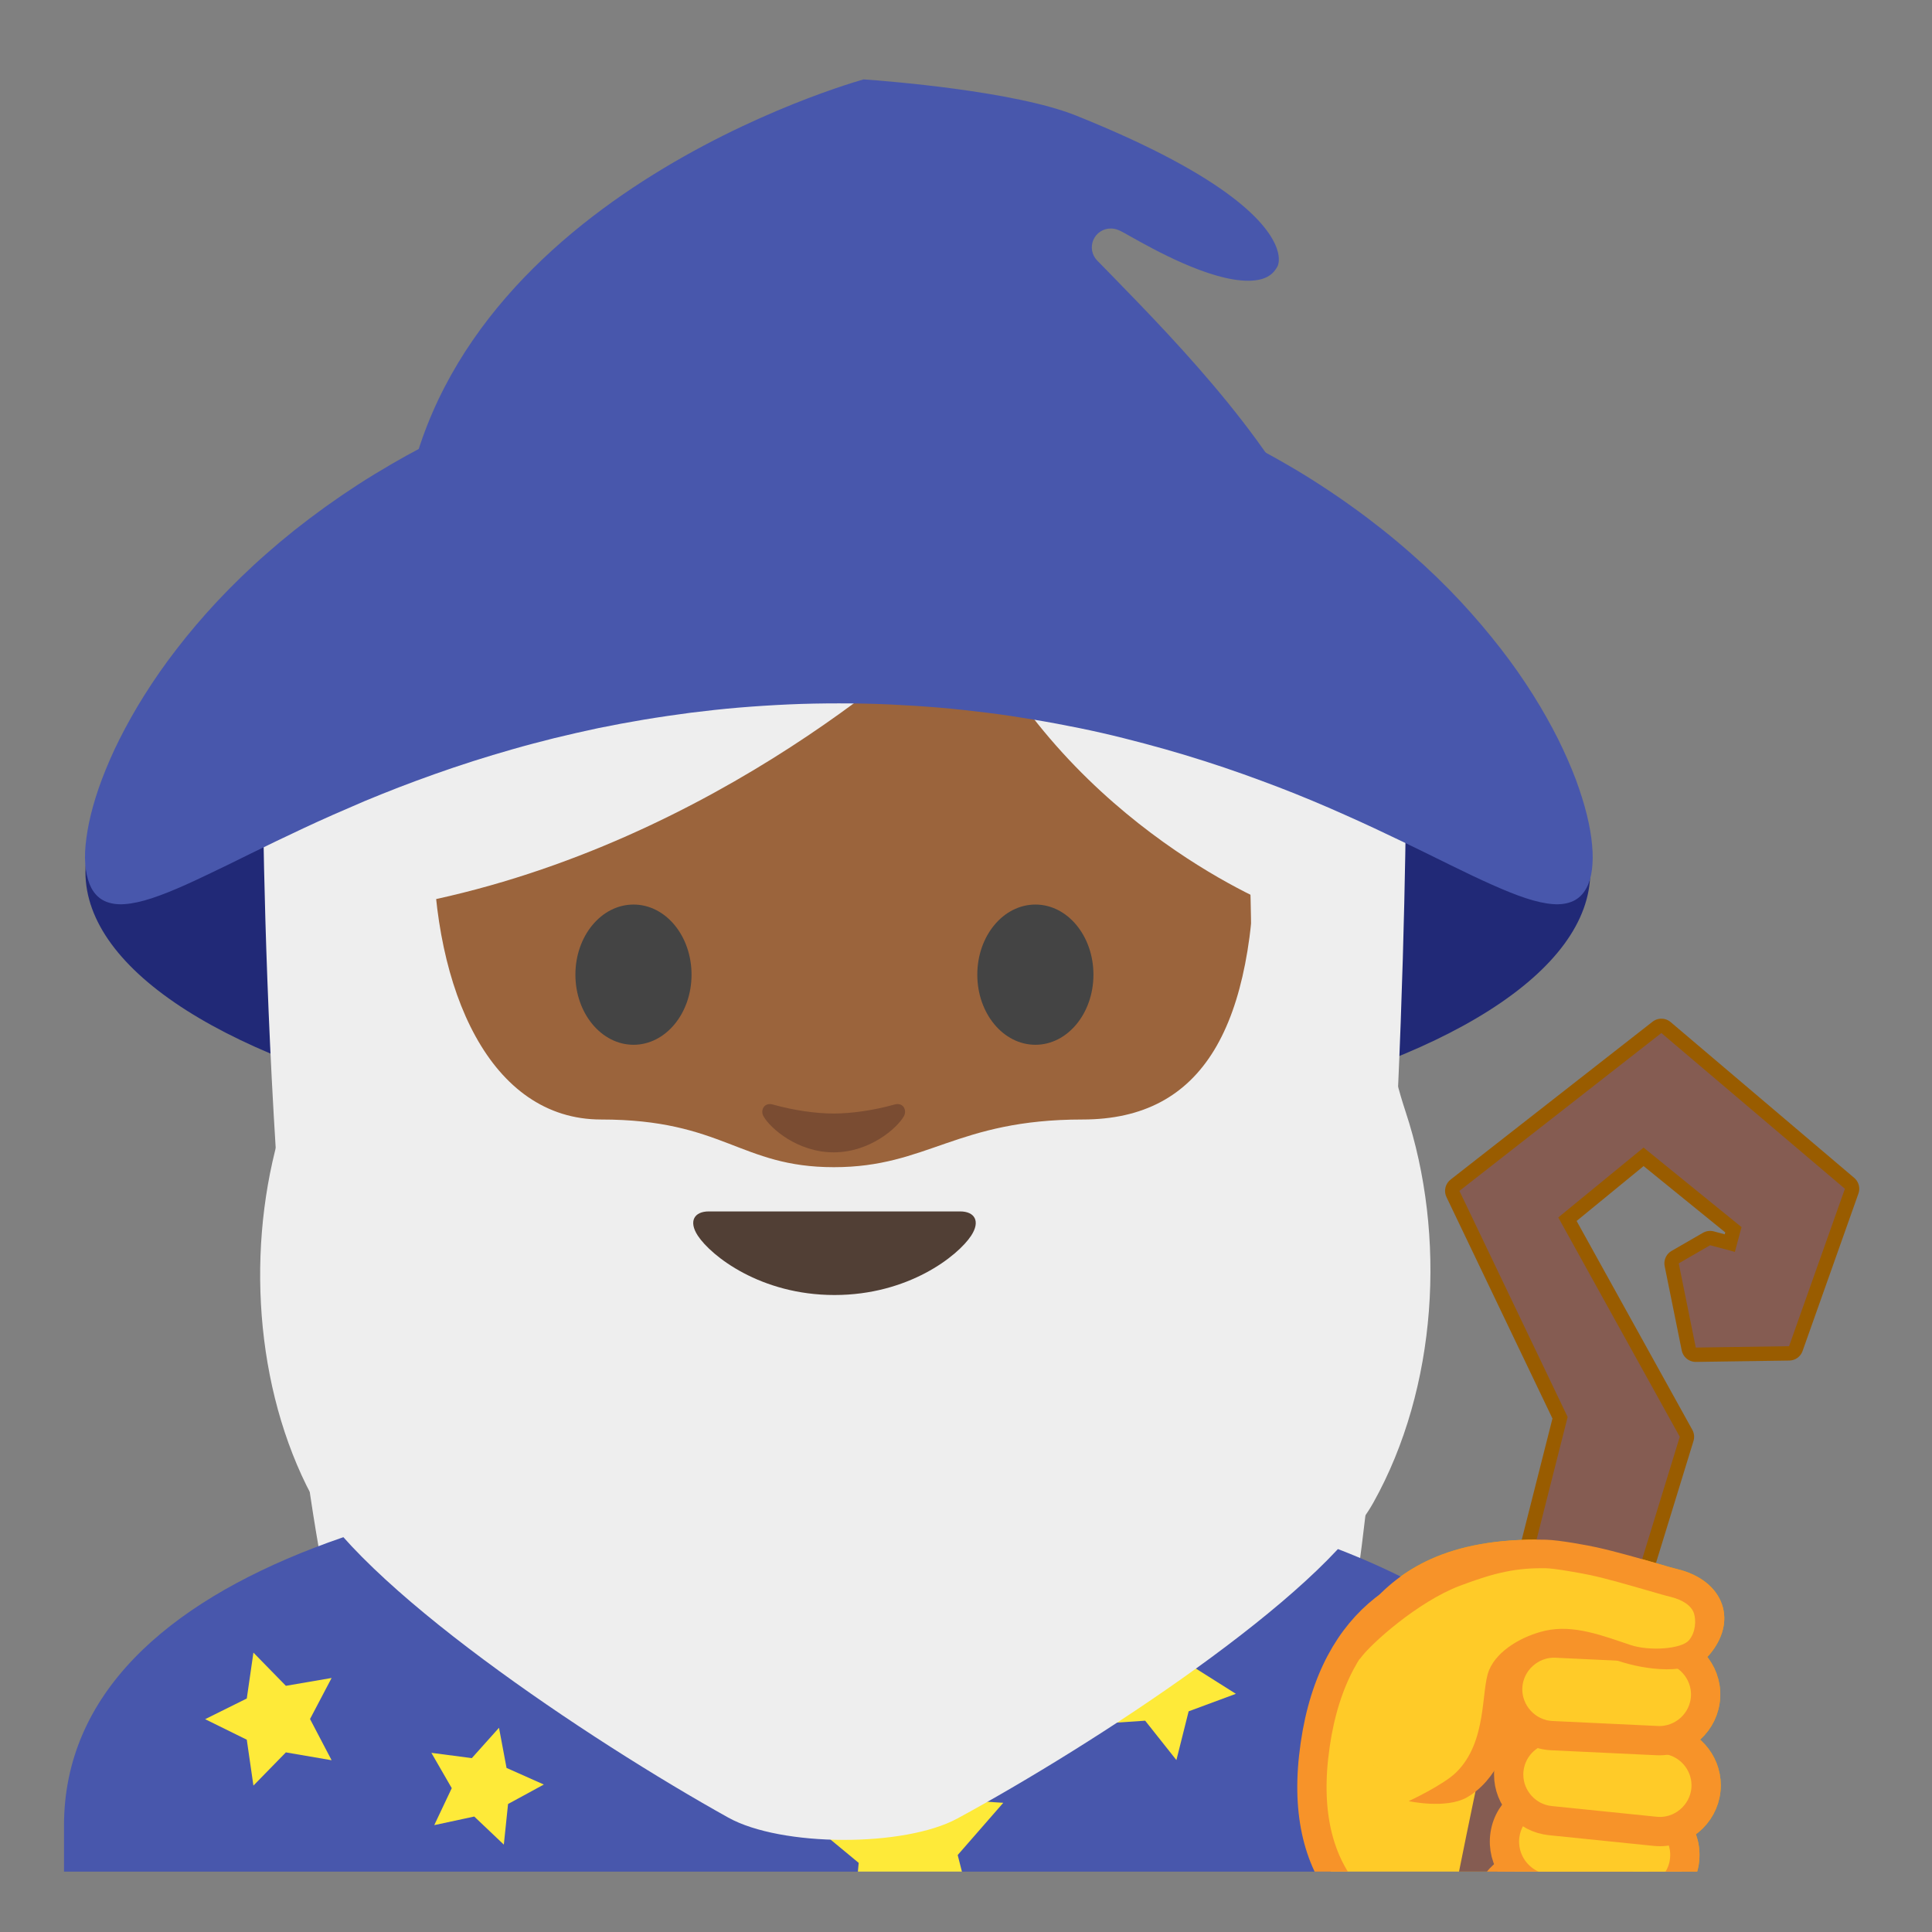 <?xml version="1.0" encoding="UTF-8" standalone="no"?>
<!DOCTYPE svg PUBLIC "-//W3C//DTD SVG 1.1//EN" "http://www.w3.org/Graphics/SVG/1.1/DTD/svg11.dtd">
<svg width="100%" height="100%" viewBox="0 0 128 128" version="1.1" xmlns="http://www.w3.org/2000/svg" xmlns:xlink="http://www.w3.org/1999/xlink" xml:space="preserve" xmlns:serif="http://www.serif.com/" style="fill-rule:evenodd;clip-rule:evenodd;stroke-linecap:round;stroke-linejoin:round;stroke-miterlimit:10;">
    <rect x="0" y="0" width="128" height="128" fill="#808080" stroke="none"/>
    <g>
        <clipPath id="_clip1">
            <rect x="4" y="4" width="120" height="120"/>
        </clipPath>
        <g clip-path="url(#_clip1)">
            <path d="M105.82,129.79L97.82,129.54C90.86,128.83 86.12,124.77 87.03,116.42C89,98.3 108.86,104.24 110.67,110.12C113.37,118.92 108.92,130.1 105.82,129.79Z" style="fill:#9b643c;fill-rule:nonzero;stroke:rgb(237,166,0);stroke-width:1.94px;"/>
            <path d="M110.07,68.44L122.23,78.76L118.53,89.19L112.35,89.28L111.22,83.7L113.3,82.5L114.94,82.94L115.38,81.3L108.89,76.03L103.24,80.66L111.29,95.19L97.73,139.3L93.8,138.93C93.8,138.93 97.36,119.51 99.28,111.95C100.2,108.34 103.86,93.88 103.86,93.88L96.69,78.9L110.07,68.44Z" style="fill:url(#_Linear2);fill-rule:nonzero;stroke:rgb(153,92,0);stroke-width:1.9px;stroke-linecap:butt;stroke-linejoin:miter;"/>
            <path d="M98.5,126C98.23,127.7 99.39,129.29 101.09,129.57L105.42,130.26C107.12,130.53 108.71,129.37 108.99,127.67C109.26,125.97 108.1,124.38 106.4,124.1L102.07,123.41C100.37,123.14 98.77,124.3 98.5,126Z" style="fill:#9b643c;fill-rule:nonzero;stroke:rgb(237,166,0);stroke-width:1.67px;"/>
            <path d="M99.71,121.54C99.45,123.25 100.62,124.85 102.33,125.12L108.01,125.99C109.72,126.25 111.32,125.08 111.59,123.37C111.85,121.66 110.68,120.06 108.97,119.79L103.29,118.92C101.58,118.66 99.97,119.83 99.71,121.54Z" style="fill:#9b643c;fill-rule:nonzero;stroke:rgb(237,166,0);stroke-width:1.94px;"/>
            <path d="M99.97,117.26C99.959,117.363 99.954,117.467 99.954,117.571C99.954,119.136 101.153,120.462 102.71,120.62L109.66,121.33C109.763,121.34 109.866,121.346 109.97,121.346C111.652,121.346 113.036,119.962 113.036,118.28C113.036,116.715 111.837,115.388 110.28,115.23L103.33,114.52C103.225,114.509 103.12,114.504 103.014,114.504C101.45,114.504 100.125,115.703 99.97,117.26Z" style="fill:#9b643c;fill-rule:nonzero;stroke:rgb(237,166,0);stroke-width:1.94px;"/>
            <path d="M99.89,111.78C99.812,113.461 101.129,114.909 102.81,114.99L109.79,115.32C111.48,115.4 112.92,114.09 113,112.4C113.078,110.719 111.761,109.271 110.08,109.19L103.1,108.86C101.419,108.782 99.971,110.099 99.89,111.78Z" style="fill:#9b643c;fill-rule:nonzero;stroke:rgb(237,166,0);stroke-width:1.94px;"/>
            <path d="M110.57,104.92C109.8,104.73 107.12,103.86 105.35,103.47C104.68,103.32 102.9,102.99 102.22,102.98C100.04,102.94 93.1,105.48 91.48,107.08C90.69,107.86 85.73,119.23 95.51,117.45C99.6,116.93 98.52,112 99.87,110.63C100.9,109.58 102.57,108.03 107.51,109.72C108.89,110.19 111.27,110.17 112.14,109.12C113.65,107.29 112.81,105.48 110.57,104.92Z" style="fill:#9b643c;fill-rule:nonzero;"/>
            <path d="M114.09,106.31C113.71,105.18 112.63,104.32 111.13,103.96C110.87,103.9 110.39,103.76 109.81,103.59C108.64,103.25 107.03,102.79 105.81,102.52C105.19,102.38 103.29,102.03 102.43,102.01C95.8,101.86 92.73,104.09 90.77,106.31C89.48,107.76 89.79,110.34 90.14,109.85C90.83,108.9 93.94,106.12 96.7,105.07C99.12,104.15 100.53,103.87 102.42,103.9C103,103.91 104.68,104.21 105.39,104.36C106.54,104.61 108.11,105.07 109.26,105.4C109.88,105.58 110.39,105.73 110.66,105.79C111.49,105.99 112.07,106.39 112.23,106.89C112.37,107.32 112.36,108.14 111.89,108.68C111.4,109.25 109.28,109.41 108.01,108.98C106.21,108.38 104.27,107.61 102.37,108.04C100.93,108.37 99.23,109.29 98.66,110.64C98.1,111.96 98.57,115.39 96.46,117.44C95.59,118.28 93.33,119.33 93.33,119.33C93.33,119.33 95.8,119.87 97.19,119.08C99.15,117.96 100.09,115.46 100.48,113.44C100.65,112.54 100.62,110.94 100.9,110.68C101.77,109.82 102.78,108.56 107.31,110.07C108.89,110.59 111.99,111.1 113.26,109.62C114.15,108.56 114.45,107.38 114.09,106.31Z" style="fill:rgb(237,166,0);fill-rule:nonzero;"/>
            <ellipse cx="55.51" cy="57.77" rx="49.85" ry="18.32" style="fill:rgb(33,41,119);"/>
            <g transform="matrix(0.902,0,0,0.902,-2.441,9.994)">
                <path d="M28.51,113.32C22,90.98 22,45.17 22,45.17L106,44.84C106,44.84 106,86.33 101.12,113.03L28.51,113.32Z" style="fill:rgb(238,238,238);fill-rule:nonzero;"/>
            </g>
            <g>
                <clipPath id="_clip3">
                    <rect x="4" y="4" width="120" height="120"/>
                </clipPath>
                <g clip-path="url(#_clip3)">
                    <path d="M4.24,130.73L4.24,120.96C4.24,103.47 31.58,97.24 55,97.21L55.14,97.21C68.56,97.21 81.03,99.37 90.25,103.28C97.33,106.29 105.76,111.79 105.76,120.95L105.76,130.72L4.24,130.72L4.24,130.73Z" style="fill:rgb(72,87,172);fill-rule:nonzero;"/>
                </g>
            </g>
            <clipPath id="_clip4">
                <rect x="4" y="4" width="120" height="120"/>
            </clipPath>
            <g clip-path="url(#_clip4)">
                <path d="M36.35,102.15L38.4,104.46L41.47,104.08L39.9,106.75L41.21,109.55L38.19,108.89L35.93,111L35.63,107.92L32.93,106.42L35.76,105.19L36.35,102.15ZM33.06,114.47L33.56,117.13L36.03,118.23L33.66,119.52L33.38,122.21L31.42,120.35L28.77,120.92L29.93,118.47L28.58,116.13L31.26,116.48L33.06,114.47ZM59.53,115.2L61.89,119.15L66.47,119.44L63.45,122.9L64.58,127.35L60.36,125.55L56.47,128L56.89,123.42L53.35,120.49L57.83,119.47L59.53,115.2Z" style="fill:rgb(254,234,57);fill-rule:nonzero;"/>
            </g>
            <path d="M16.79,109.49L18.94,111.69L21.97,111.17L20.54,113.89L21.97,116.62L18.94,116.1L16.79,118.3L16.35,115.26L13.59,113.9L16.35,112.53L16.79,109.49Z" style="fill:rgb(254,234,57);fill-rule:nonzero;"/>
            <path d="M78.92,107.12L79.06,110.44L81.88,112.22L78.75,113.38L77.94,116.61L75.87,114L72.55,114.22L74.39,111.45L73.15,108.36L76.36,109.25L78.92,107.12Z" style="fill:rgb(254,234,57);fill-rule:nonzero;"/>
            <g>
                <clipPath id="_clip5">
                    <rect x="4" y="4" width="120" height="120"/>
                </clipPath>
                <g clip-path="url(#_clip5)">
                    <path d="M105.82,129.79L97.82,129.54C90.86,128.83 86.12,124.77 87.03,116.42C89,98.3 108.86,104.24 110.67,110.12C113.37,118.92 108.92,130.1 105.82,129.79Z" style="fill:rgb(255,203,40);fill-rule:nonzero;stroke:rgb(247,147,41);stroke-width:1.94px;"/>
                    <path d="M110.07,68.44L122.23,78.76L118.53,89.19L112.35,89.28L111.22,83.7L113.3,82.5L114.94,82.94L115.38,81.3L108.89,76.03L103.24,80.66L111.29,95.19L97.73,139.3L93.8,138.93C93.8,138.93 97.36,119.51 99.28,111.95C100.2,108.34 103.86,93.88 103.86,93.88L96.69,78.9L110.07,68.44Z" style="fill:rgb(133,92,82);fill-rule:nonzero;"/>
                    <path d="M98.5,126C98.23,127.7 99.39,129.29 101.09,129.57L105.42,130.26C107.12,130.53 108.71,129.37 108.99,127.67C109.26,125.97 108.1,124.38 106.4,124.1L102.07,123.41C100.37,123.14 98.77,124.3 98.5,126Z" style="fill:rgb(255,203,40);fill-rule:nonzero;stroke:rgb(247,147,41);stroke-width:1.67px;"/>
                    <path d="M99.71,121.54C99.45,123.25 100.62,124.85 102.33,125.12L108.01,125.99C109.72,126.25 111.32,125.08 111.59,123.37C111.85,121.66 110.68,120.06 108.97,119.79L103.29,118.92C101.58,118.66 99.97,119.83 99.71,121.54Z" style="fill:rgb(255,203,40);fill-rule:nonzero;stroke:rgb(247,147,41);stroke-width:1.94px;"/>
                    <path d="M99.97,117.26C99.959,117.363 99.954,117.467 99.954,117.571C99.954,119.136 101.153,120.462 102.71,120.62L109.66,121.33C109.763,121.34 109.866,121.346 109.97,121.346C111.652,121.346 113.036,119.962 113.036,118.28C113.036,116.715 111.837,115.388 110.28,115.23L103.33,114.52C103.225,114.509 103.12,114.504 103.014,114.504C101.45,114.504 100.125,115.703 99.97,117.26Z" style="fill:rgb(255,203,40);fill-rule:nonzero;stroke:rgb(247,147,41);stroke-width:1.94px;"/>
                    <path d="M99.89,111.78C99.812,113.461 101.129,114.909 102.81,114.99L109.79,115.32C111.48,115.4 112.92,114.09 113,112.4C113.078,110.719 111.761,109.271 110.08,109.19L103.1,108.86C101.419,108.782 99.971,110.099 99.89,111.78Z" style="fill:rgb(255,203,40);fill-rule:nonzero;stroke:rgb(247,147,41);stroke-width:1.94px;"/>
                    <path d="M110.57,104.92C109.8,104.73 107.12,103.86 105.35,103.47C104.68,103.32 102.9,102.99 102.22,102.98C100.04,102.94 93.1,105.48 91.48,107.08C90.69,107.86 85.73,119.23 95.51,117.45C99.6,116.93 98.52,112 99.87,110.63C100.9,109.58 102.57,108.03 107.51,109.72C108.89,110.19 111.27,110.17 112.14,109.12C113.65,107.29 112.81,105.48 110.57,104.92Z" style="fill:rgb(255,203,40);fill-rule:nonzero;"/>
                    <path d="M114.09,106.31C113.71,105.18 112.63,104.32 111.13,103.96C110.87,103.9 110.39,103.76 109.81,103.59C108.64,103.25 107.03,102.79 105.81,102.52C105.19,102.38 103.29,102.03 102.43,102.01C95.8,101.86 92.73,104.09 90.77,106.31C89.48,107.76 89.79,110.34 90.14,109.85C90.83,108.9 93.94,106.12 96.7,105.07C99.12,104.15 100.53,103.87 102.42,103.9C103,103.91 104.68,104.21 105.39,104.36C106.54,104.61 108.11,105.07 109.26,105.4C109.88,105.58 110.39,105.73 110.66,105.79C111.49,105.99 112.07,106.39 112.23,106.89C112.37,107.32 112.36,108.14 111.89,108.68C111.4,109.25 109.28,109.41 108.01,108.98C106.21,108.38 104.27,107.61 102.37,108.04C100.93,108.37 99.23,109.29 98.66,110.64C98.1,111.96 98.57,115.39 96.46,117.44C95.59,118.28 93.33,119.33 93.33,119.33C93.33,119.33 95.8,119.87 97.19,119.08C99.15,117.96 100.09,115.46 100.48,113.44C100.65,112.54 100.62,110.94 100.9,110.68C101.77,109.82 102.78,108.56 107.31,110.07C108.89,110.59 111.99,111.1 113.26,109.62C114.15,108.56 114.45,107.38 114.09,106.31Z" style="fill:rgb(247,147,41);fill-rule:nonzero;"/>
                </g>
            </g>
            <g transform="matrix(0.902,0,0,0.902,-2.441,9.994)">
                <path d="M64,22.6C87.18,22.6 106,24.099 106,45.9C106,67.701 87.18,85.4 64,85.4C40.82,85.4 22,67.701 22,45.9C22,24.099 40.82,22.6 64,22.6Z" style="fill:rgb(238,238,238);"/>
            </g>
            <g transform="matrix(0.902,0,0,0.902,-2.441,9.994)">
                <path d="M73.04,90.03L54.87,90.03L54.87,99.62C54.87,103.96 58.57,107.48 63.13,107.48L64.78,107.48C69.34,107.48 73.04,103.96 73.04,99.62L73.04,90.03Z" style="fill:#7a4c32;fill-rule:nonzero;"/>
            </g>
            <g transform="matrix(0.902,0,0,0.902,-2.441,9.994)">
                <path d="M63.89,13.36C39.54,13.36 33.17,32.23 33.17,58.75C33.17,85.26 52.06,93.35 63.89,93.35C75.72,93.35 94.61,85.26 94.61,58.75C94.61,32.23 88.24,13.36 63.89,13.36Z" style="fill:#9b643c;fill-rule:nonzero;"/>
            </g>
            <path d="M28.68,32.94C25.06,32.94 22.12,35.87 22.12,39.5C22.13,42.47 22.2,46.62 22.46,52.73C22.66,57.56 20.56,68.91 18.87,74C16.32,81.71 16.72,91.15 20.31,98.43C23.53,104.95 39.07,115.31 48.25,120.42C51.75,122.37 59.91,122.39 63.43,120.48C72.46,115.58 87.53,105.75 90.99,99.55C95.23,91.96 95.85,81.89 93.12,73.64C91.44,68.56 89.41,57.45 89.57,52.74C89.79,46.55 89.8,42.38 89.76,39.41C89.711,35.847 86.763,32.944 83.2,32.95L28.68,32.95L28.68,32.94ZM83.15,55.93C83.15,67.99 79.74,74.17 71.72,74.17C63.33,74.17 61.476,77.329 55.246,77.329C49.006,77.329 47.94,74.17 39.82,74.17C32.5,74.17 28.69,65.68 28.69,55.62C28.69,45.56 27.67,35.94 30.45,36.44C34.72,37.21 48.1,38.17 55.61,38.17C62.82,38.17 76.01,37.29 80.36,36.53C83.33,36.01 83.15,43.87 83.15,55.93Z" style="fill:rgb(238,238,238);fill-rule:nonzero;"/>
            <g transform="matrix(0.902,0,0,0.902,-2.441,9.994)">
                <path d="M73.23,77.9L54.77,77.9C53.71,77.9 53.26,78.61 53.96,79.68C54.94,81.17 58.57,84.04 64,84.04C69.43,84.04 73.06,81.17 74.04,79.68C74.74,78.61 74.29,77.9 73.23,77.9Z" style="fill:rgb(81,63,53);fill-rule:nonzero;"/>
            </g>
            <g transform="matrix(0.902,0,0,0.902,-2.441,9.994)">
                <path d="M53.5,60.51C53.5,63.35 51.6,65.66 49.24,65.66C46.89,65.66 44.97,63.36 44.97,60.51C44.97,57.66 46.88,55.36 49.24,55.36C51.6,55.36 53.5,57.66 53.5,60.51M74.49,60.51C74.49,63.35 76.39,65.66 78.76,65.66C81.11,65.66 83.02,63.36 83.02,60.51C83.02,57.66 81.11,55.36 78.76,55.36C76.4,55.36 74.49,57.66 74.49,60.51" style="fill:rgb(68,68,68);fill-rule:nonzero;"/>
            </g>
            <g transform="matrix(0.902,0,0,0.902,-2.441,9.994)">
                <path d="M68.4,70.05C66.83,70.49 65.2,70.71 63.94,70.71C62.68,70.71 61.05,70.49 59.48,70.05C58.81,69.86 58.54,70.5 58.79,70.92C59.29,71.8 61.29,73.56 63.94,73.56C66.59,73.56 68.59,71.79 69.09,70.92C69.34,70.5 69.08,69.86 68.4,70.05Z" style="fill:#7a4c32;fill-rule:nonzero;"/>
            </g>
            <g transform="matrix(0.902,0,0,0.902,-2.441,9.994)">
                <path d="M73.07,34.21C69.84,37.32 53.78,51.79 31.65,55.56L31.65,25.9C31.65,25.9 41.2,6.95 64.12,6.95C87.04,6.95 96.6,26.38 96.6,26.38L96.6,55.57C96.6,55.57 81.58,49.81 74.04,34.4C73.942,34.183 73.725,34.043 73.488,34.043C73.332,34.043 73.183,34.103 73.07,34.21Z" style="fill:rgb(238,238,238);fill-rule:nonzero;"/>
            </g>
            <g>
                <path d="M87.78,37.07C67.66,37.01 33.34,36.9 26.48,36.85C27.44,14.36 54.67,5.99 57.21,5.26C58.65,5.36 67.22,6.02 71.3,7.66C81.62,11.8 84.06,14.95 84.59,16.46C84.85,17.19 84.67,17.59 84.63,17.66C84.39,18.1 83.95,18.6 82.69,18.6C80.12,18.6 76.37,16.49 74.96,15.7C74.17,15.25 73.98,15.15 73.61,15.14L73.58,15.14C73.09,15.14 72.64,15.43 72.44,15.89C72.24,16.35 72.33,16.89 72.69,17.26L73.62,18.21C78.2,22.91 84.98,29.88 87.78,37.07Z" style="fill:rgb(72,87,172);fill-rule:nonzero;"/>
            </g>
            <path d="M105.48,55.99C105.43,55.38 105.31,54.71 105.13,53.97C104.95,53.24 104.7,52.45 104.39,51.61C104.07,50.77 103.68,49.88 103.22,48.95C102.75,48.02 102.21,47.05 101.58,46.05C100.95,45.05 100.24,44.02 99.43,42.98C98.62,41.94 97.73,40.88 96.74,39.82C95.75,38.76 94.66,37.7 93.47,36.66C92.239,35.576 90.954,34.555 89.62,33.6C88.93,33.1 88.21,32.61 87.47,32.13C86.73,31.65 85.97,31.18 85.18,30.73C84.39,30.27 83.58,29.83 82.74,29.4C81.91,28.97 81.05,28.56 80.17,28.16C79.29,27.76 78.39,27.38 77.46,27.02C76.54,26.66 75.59,26.32 74.63,26C73.67,25.68 72.68,25.38 71.68,25.11C70.68,24.83 69.66,24.58 68.62,24.36C67.58,24.14 66.53,23.93 65.47,23.76C64.4,23.59 63.33,23.44 62.24,23.32C61.15,23.2 60.05,23.11 58.93,23.05C55.585,22.87 52.231,22.96 48.9,23.32C47.8,23.44 46.73,23.59 45.67,23.76C44.61,23.93 43.55,24.14 42.52,24.36C41.48,24.59 40.47,24.84 39.46,25.11C38.46,25.39 37.48,25.68 36.51,26C35.55,26.32 34.6,26.66 33.68,27.02C31.019,28.057 28.441,29.297 25.97,30.73C25.18,31.19 24.42,31.65 23.68,32.13C22.251,33.058 20.866,34.053 19.53,35.11C18.89,35.62 18.27,36.14 17.68,36.66C16.49,37.7 15.41,38.76 14.41,39.82C13.42,40.88 12.52,41.94 11.72,42.98C10.91,44.02 10.2,45.05 9.57,46.05C8.94,47.05 8.4,48.02 7.93,48.95C7.46,49.88 7.08,50.77 6.76,51.61C6.44,52.45 6.2,53.24 6.02,53.97C5.84,54.7 5.73,55.38 5.67,55.99C5.61,56.6 5.62,57.14 5.69,57.62C5.76,58.1 5.88,58.5 6.05,58.83C6.27,59.24 6.57,59.53 6.94,59.7C7.31,59.87 7.76,59.94 8.28,59.9C8.8,59.86 9.39,59.73 10.06,59.51C10.73,59.29 11.47,58.99 12.3,58.62C13.13,58.25 14.03,57.81 15.03,57.33C16.02,56.84 17.1,56.31 18.28,55.74C19.45,55.18 20.71,54.58 22.07,53.98C22.75,53.68 23.45,53.38 24.17,53.07C24.89,52.77 25.64,52.47 26.41,52.17C27.18,51.87 27.98,51.58 28.79,51.29C30.495,50.684 32.219,50.134 33.96,49.64C34.86,49.38 35.79,49.14 36.74,48.9C37.69,48.67 38.65,48.45 39.64,48.24C40.62,48.04 41.63,47.85 42.65,47.68C43.67,47.51 44.71,47.36 45.76,47.22C46.81,47.09 47.88,46.97 48.96,46.88C50.04,46.79 51.13,46.72 52.24,46.67C53.34,46.62 54.46,46.6 55.58,46.6C56.7,46.6 57.82,46.62 58.92,46.67C60.02,46.72 61.12,46.79 62.2,46.88C63.28,46.97 64.35,47.09 65.4,47.22C66.45,47.35 67.49,47.51 68.51,47.68C69.53,47.85 70.53,48.04 71.52,48.24C72.5,48.44 73.47,48.66 74.42,48.9C75.37,49.14 76.29,49.38 77.2,49.64C78.941,50.134 80.665,50.684 82.37,51.29C83.19,51.58 83.98,51.88 84.75,52.17C86.213,52.734 87.66,53.338 89.09,53.98C90.45,54.58 91.71,55.18 92.88,55.74C94.05,56.3 95.13,56.84 96.13,57.33C97.12,57.82 98.03,58.25 98.86,58.62C99.69,58.99 100.43,59.29 101.1,59.51C101.77,59.73 102.36,59.86 102.88,59.9C103.4,59.94 103.85,59.87 104.22,59.7C104.59,59.53 104.89,59.24 105.11,58.83C105.29,58.5 105.41,58.09 105.47,57.62C105.53,57.15 105.54,56.6 105.48,55.99Z" style="fill:rgb(72,87,172);fill-rule:nonzero;"/>
        </g>
    </g>
    <defs>
        <linearGradient id="_Linear2" x1="0" y1="0" x2="1" y2="0" gradientUnits="userSpaceOnUse" gradientTransform="matrix(-16.387,69.956,-69.956,-16.387,111.855,68.604)"><stop offset="0" style="stop-color:rgb(207,137,0);stop-opacity:1"/><stop offset="0.21" style="stop-color:rgb(207,137,0);stop-opacity:1"/><stop offset="0.59" style="stop-color:rgb(136,91,23);stop-opacity:1"/><stop offset="0.86" style="stop-color:rgb(91,62,38);stop-opacity:1"/><stop offset="1" style="stop-color:rgb(74,51,44);stop-opacity:1"/><stop offset="1" style="stop-color:rgb(74,51,44);stop-opacity:1"/></linearGradient>
    </defs>
</svg>
